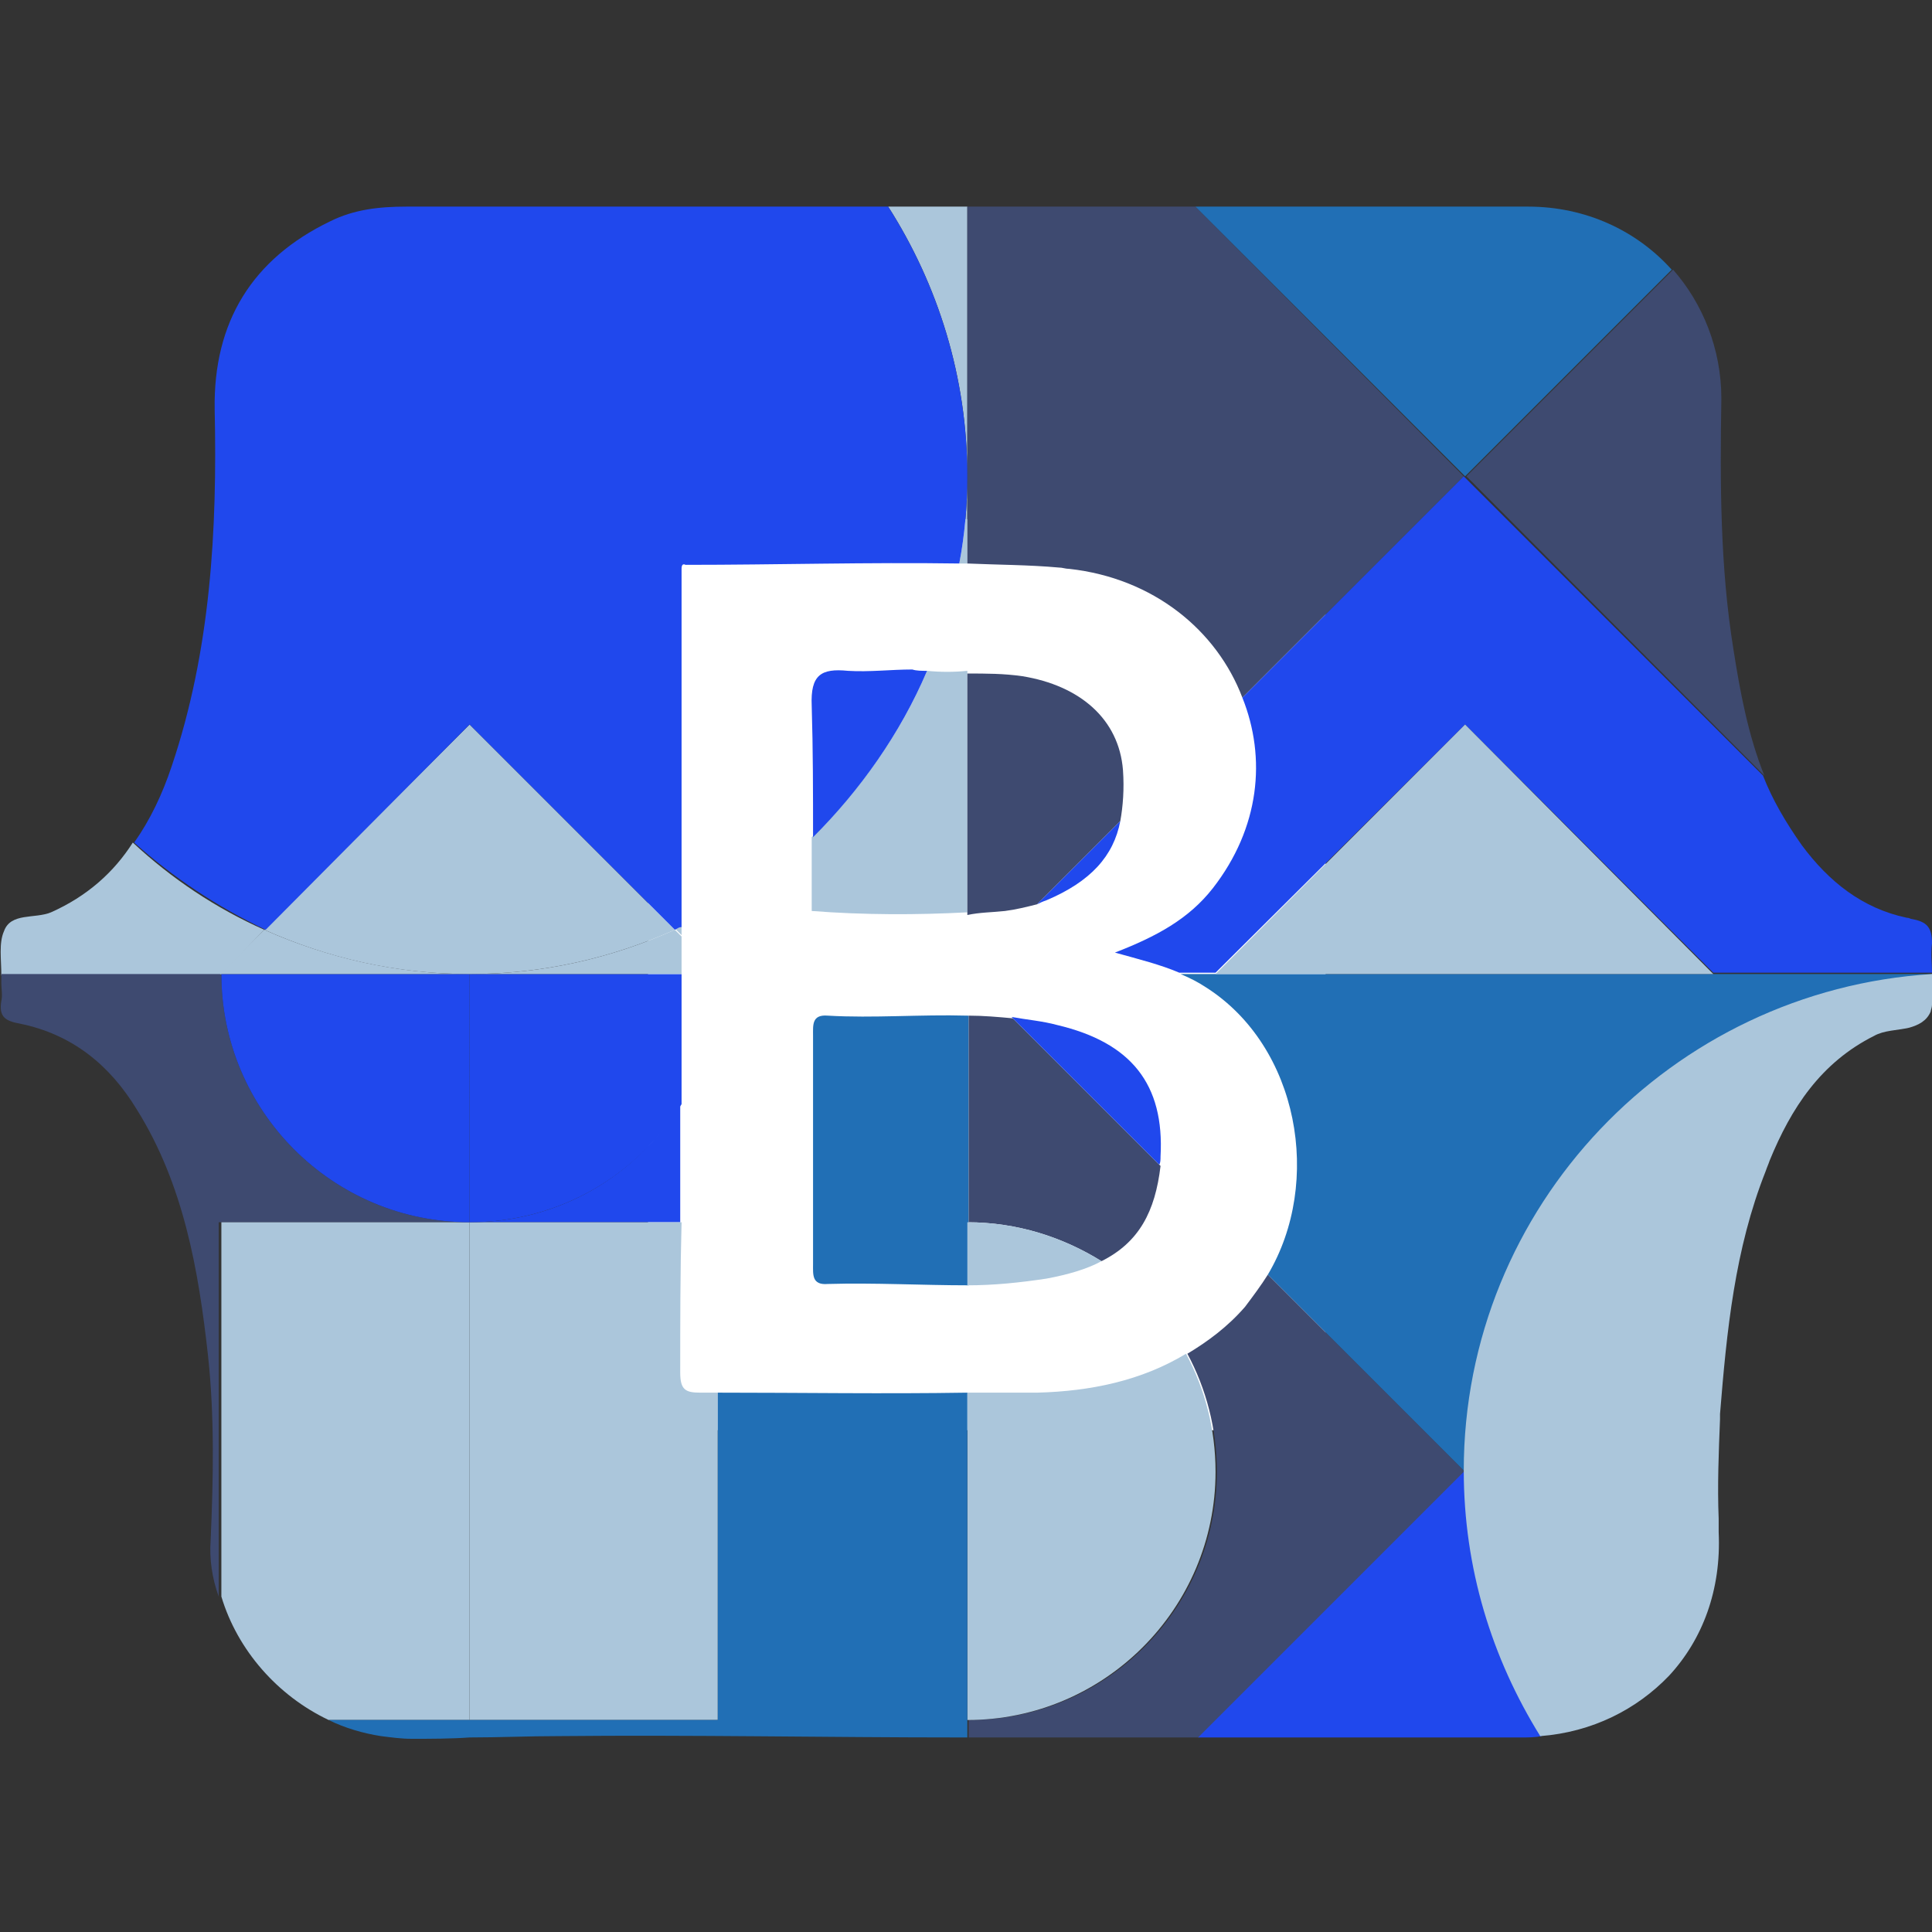 <?xml version="1.0" encoding="utf-8"?>
<!-- Generator: Adobe Illustrator 24.0.2, SVG Export Plug-In . SVG Version: 6.00 Build 0)  -->
<svg version="1.1" id="Capa_1" xmlns="http://www.w3.org/2000/svg" xmlns:xlink="http://www.w3.org/1999/xlink" x="0px" y="0px"
	 viewBox="0 0 144 144" style="enable-background:new 0 0 144 144;" xml:space="preserve">
<rect x="0" y="0" width="144" height="144" fill="#333333" stroke="none"/>
<style type="text/css">
	.st0{fill:#FFFFFF;}
	.st1{fill:#ABC6DB;}
	.st2{fill:#3E4A70;}
	.st3{fill:#2048ED;}
	.st4{fill:#216FB5;}
</style>
<g>
	<rect x="48.3" y="38.7" class="st0" width="50.5" height="67.9"/>
	<g>
		<path class="st1" d="M66.2,15.4c3.7,5.8,5.9,12.7,5.9,20.1V15.4C70.1,15.4,68.1,15.4,66.2,15.4z"/>
	</g>
	<g>
		<path class="st1" d="M72.1,42v-6.5c0,2.2-0.2,4.4-0.6,6.5C71.7,42,71.9,42,72.1,42z"/>
	</g>
	<g>
		<path class="st1" d="M19.7,69.3c-3.6-1.6-6.9-3.8-9.8-6.5C8.5,65,6.5,66.8,3.8,68c-1.2,0.5-3,0-3.5,1.4c-0.4,0.9-0.2,2.1-0.2,3.3
			h16.3L19.7,69.3z"/>
	</g>
	<g>
		<path class="st1" d="M50.8,69c-0.2,0.1-0.3,0.2-0.5,0.2l0.5,0.5C50.8,69.5,50.8,69.3,50.8,69z"/>
	</g>
	<path class="st2" d="M72.1,42c2.3,0.1,4.6,0.1,6.8,0.3c0.3,0,0.5,0.1,0.8,0.1C86,43.1,90.7,47,92.6,52l16.5-16.5L89.1,15.4
		c-5.7,0-11.3,0-17,0v20.1V42z"/>
	<path class="st2" d="M131.5,57.8c-1.2-3-1.8-6.2-2.3-9.4c-1-6.2-1-12.4-0.9-18.7c0-3.7-1.4-7.1-3.6-9.6l-15.4,15.4L131.5,57.8z"/>
	<path class="st3" d="M144,70.3C144,70.3,144,70.3,144,70.3c0-1.2-0.4-1.6-1.5-1.8c-0.1,0-0.2-0.1-0.4-0.1c-3.3-0.7-5.8-2.7-7.8-5.4
		c-1.2-1.7-2.2-3.4-2.9-5.2l-22.3-22.3L92.6,52c1.8,4.5,1.3,9.7-2.2,14.2c-1.8,2.3-4.2,3.6-7.3,4.8c1.8,0.5,3.4,0.9,4.8,1.5h2.7
		L109.2,54l18.5,18.5H144C144,71.8,143.9,71.1,144,70.3z"/>
	<path class="st2" d="M35,91.1c-10.2,0-18.5-8.3-18.5-18.5l0,0H0.1c0,0.2,0,0.5,0,0.7c0,0.4,0.1,0.9,0,1.3c-0.2,1.2,0.3,1.5,1.4,1.7
		c3.9,0.8,6.7,3.1,8.7,6.4c3.5,5.6,4.6,12,5.3,18.3c0.5,4.6,0.4,9.2,0.2,13.8c-0.1,1.4,0.1,2.8,0.6,4.2V91.1H35z"/>
	<path class="st3" d="M35,91.1h15.7c0-2.9,0-5.9,0-8.8C47.5,87.6,41.7,91.1,35,91.1z"/>
	<path class="st2" d="M94.5,95c-0.5,0.8-1.1,1.6-1.7,2.4c-1.3,1.5-2.8,2.6-4.3,3.5c1.4,2.6,2.2,5.6,2.2,8.8
		c0,10.2-8.3,18.5-18.5,18.5v1.3c5.7,0,11.5,0,17.2,0l19.8-19.8L94.5,95z"/>
	<path class="st4" d="M127.7,72.6H90.6l0,0H88c0.7,0.3,1.3,0.6,1.9,1c6.9,4.4,8.7,14.5,4.6,21.4l14.7,14.7c0-19.7,15.4-35.9,34.9-37
		c0,0,0,0,0-0.1L127.7,72.6L127.7,72.6z"/>
	<path class="st3" d="M89.3,129.5c8,0,16.1,0,24.1,0c0.5,0,1,0,1.5-0.1c-3.6-5.7-5.7-12.5-5.7-19.8L89.3,129.5z"/>
	<g>
		<path class="st1" d="M144,72.6c-19.4,1.2-34.9,17.3-34.9,37c0,7.3,2.1,14,5.7,19.8c3.9-0.3,7.2-2,9.6-4.5
			c2.5-2.7,3.9-6.4,3.7-10.7c0-0.4,0-0.7,0-1c-0.1-2.5,0-4.9,0.1-7.4c0-0.1,0-0.3,0-0.4c0.5-6.2,1.1-12.3,3.4-18.1
			c0.1-0.3,0.2-0.5,0.3-0.8c1.6-3.9,3.8-7.3,7.8-9.3c0.7-0.4,1.7-0.4,2.6-0.6c0.7-0.2,1.3-0.5,1.6-1.2c0-0.1,0.1-0.3,0.1-0.5
			C144.1,74.2,144.1,73.4,144,72.6z"/>
	</g>
	<g>
		<path class="st1" d="M72.1,103.8v24.4c10.2,0,18.5-8.3,18.5-18.5c0-3.2-0.8-6.2-2.2-8.8c-3.3,2-7.1,2.8-11.1,2.9
			C75.5,103.8,73.8,103.8,72.1,103.8z"/>
	</g>
	<g>
		<path class="st1" d="M35,91.1C35,91.1,35,91.1,35,91.1l-18.5,0V119c1.2,4,4.2,7.4,8,9.2H35V91.1z"/>
	</g>
	<g>
		<path class="st1" d="M50.7,102.3c0-3.7,0-7.5,0.1-11.2H35c0,0,0,0,0,0v37.1h18.5v-24.4c-0.4,0-0.9,0-1.3,0
			C51.1,103.8,50.7,103.6,50.7,102.3z"/>
	</g>
	<path class="st4" d="M53.5,103.8v24.4H35H24.5c1.2,0.6,2.6,1,3.9,1.2c0.8,0.1,1.5,0.2,2.3,0.2c1.4,0,2.9,0,4.3-0.1
		c2.2,0,4.4-0.1,6.6-0.1c10-0.1,20,0.1,30,0.1c0.2,0,0.4,0,0.5,0v-1.3v-24.4C65.9,103.9,59.7,103.8,53.5,103.8z"/>
	<path class="st3" d="M35,72.6H16.5c0,10.2,8.3,18.5,18.5,18.5h0V72.6z"/>
	<path class="st3" d="M50.8,72.6H35v18.5h0c6.7,0,12.5-3.5,15.8-8.8c0-2.7,0-5.3,0-8C50.8,73.7,50.8,73.2,50.8,72.6z"/>
	<polygon class="st3" points="35,91.1 35,91.1 35,91.1 	"/>
	<polygon class="st3" points="35,91.1 35,91.1 35,91.1 	"/>
	<g>
		<polygon class="st1" points="109.2,54 90.6,72.6 127.7,72.6 		"/>
	</g>
	<g>
		<polygon class="st1" points="127.7,72.6 127.7,72.6 90.6,72.6 90.6,72.6 		"/>
	</g>
	<g>
		<path class="st1" d="M19.7,69.3l-3.3,3.3H35C29.6,72.6,24.4,71.4,19.7,69.3z"/>
	</g>
	<g>
		<path class="st1" d="M50.8,72.6c0-0.9,0-1.8,0-2.8l-0.5-0.5c-4.7,2.1-9.8,3.3-15.3,3.3H50.8z"/>
	</g>
	<g>
		<path class="st1" d="M50.3,69.3L35,54L19.7,69.3c4.7,2.1,9.8,3.3,15.3,3.3S45.6,71.4,50.3,69.3z"/>
	</g>
	<g>
		<rect x="16.5" y="72.6" class="st1" width="18.5" height="0"/>
	</g>
	<g>
		<rect x="35" y="72.6" class="st1" width="15.8" height="0"/>
	</g>
	<path class="st3" d="M66.2,15.4c-9.9,0-34.8,0-35.9,0c-2,0-3.9,0.2-5.7,1.1c-5.8,2.8-8.7,7.5-8.6,14c0.2,9-0.3,18-3.2,26.6
		c-0.7,2.1-1.6,4-2.8,5.7c2.9,2.6,6.2,4.8,9.8,6.5L35,54l15.3,15.3c0.2-0.1,0.3-0.2,0.5-0.2c0-8.9,0-17.8,0-26.7
		c0-0.3,0.1-0.4,0.3-0.3c6.8,0,13.6-0.2,20.4-0.1c0.4-2.1,0.6-4.3,0.6-6.5C72.1,28.1,69.9,21.2,66.2,15.4z"/>
	<path class="st4" d="M113.9,15.4c-1.1,0-18.6,0-24.8,0l20.1,20.1l15.4-15.4C122,17.2,118.2,15.4,113.9,15.4z"/>
	<path class="st4" d="M72.1,75.7c-3.5-0.1-7,0.2-10.4,0c-1.2-0.1-1.1,0.7-1.1,1.5c0,2.8,0,5.6,0,8.4c0,2.9,0,5.7,0,8.6
		c0,0.8-0.1,1.6,1.1,1.5c3.5-0.1,7,0.1,10.5,0.1v-4.7V75.7z"/>
	<path class="st2" d="M72.1,91.1c3.7,0,7.1,1.1,10,2.9c2.8-1.4,4-3.7,4.4-7.1l-11-11c-1.1-0.1-2.2-0.2-3.3-0.2V91.1z"/>
	<path class="st3" d="M86.5,86.2c0.3-5.4-2.2-8.5-7.7-9.8c-1.1-0.3-2.3-0.4-3.4-0.6l11,11C86.5,86.7,86.5,86.4,86.5,86.2z"/>
	<g>
		<path class="st1" d="M72.1,95.8c2,0,3.9-0.2,5.9-0.5c1.6-0.3,3-0.7,4.1-1.3c-2.9-1.8-6.3-2.9-10-2.9V95.8z"/>
	</g>
	<g>
		<path class="st1" d="M69.1,50c-2,4.7-5,8.9-8.6,12.4c0,1.8,0,3.7,0,5.5c3.9,0.3,7.8,0.3,11.6,0.1v-18C71.1,50.1,70.1,50.1,69.1,50
			z"/>
	</g>
	<path class="st2" d="M74.9,67.9c0.8-0.1,1.6-0.3,2.4-0.5l6.2-6.2c0.2-1.1,0.3-2.4,0.2-3.8c-0.3-3.8-3.2-6.3-7.5-7
		c-1.4-0.2-2.7-0.2-4.1-0.2v18C73,68,74,68,74.9,67.9z"/>
	<path class="st3" d="M78,67.1c3.3-1.4,5-3.3,5.5-5.9l-6.2,6.2C77.5,67.3,77.7,67.2,78,67.1z"/>
	<path class="st3" d="M69.1,50c-0.4,0-0.8,0-1.1-0.1c-1.6,0-3.2,0.2-4.8,0.1c-2-0.2-2.8,0.3-2.7,2.6c0.1,3.3,0.1,6.5,0.1,9.8
		C64.1,58.9,67.1,54.7,69.1,50z"/>
</g>
</svg>
